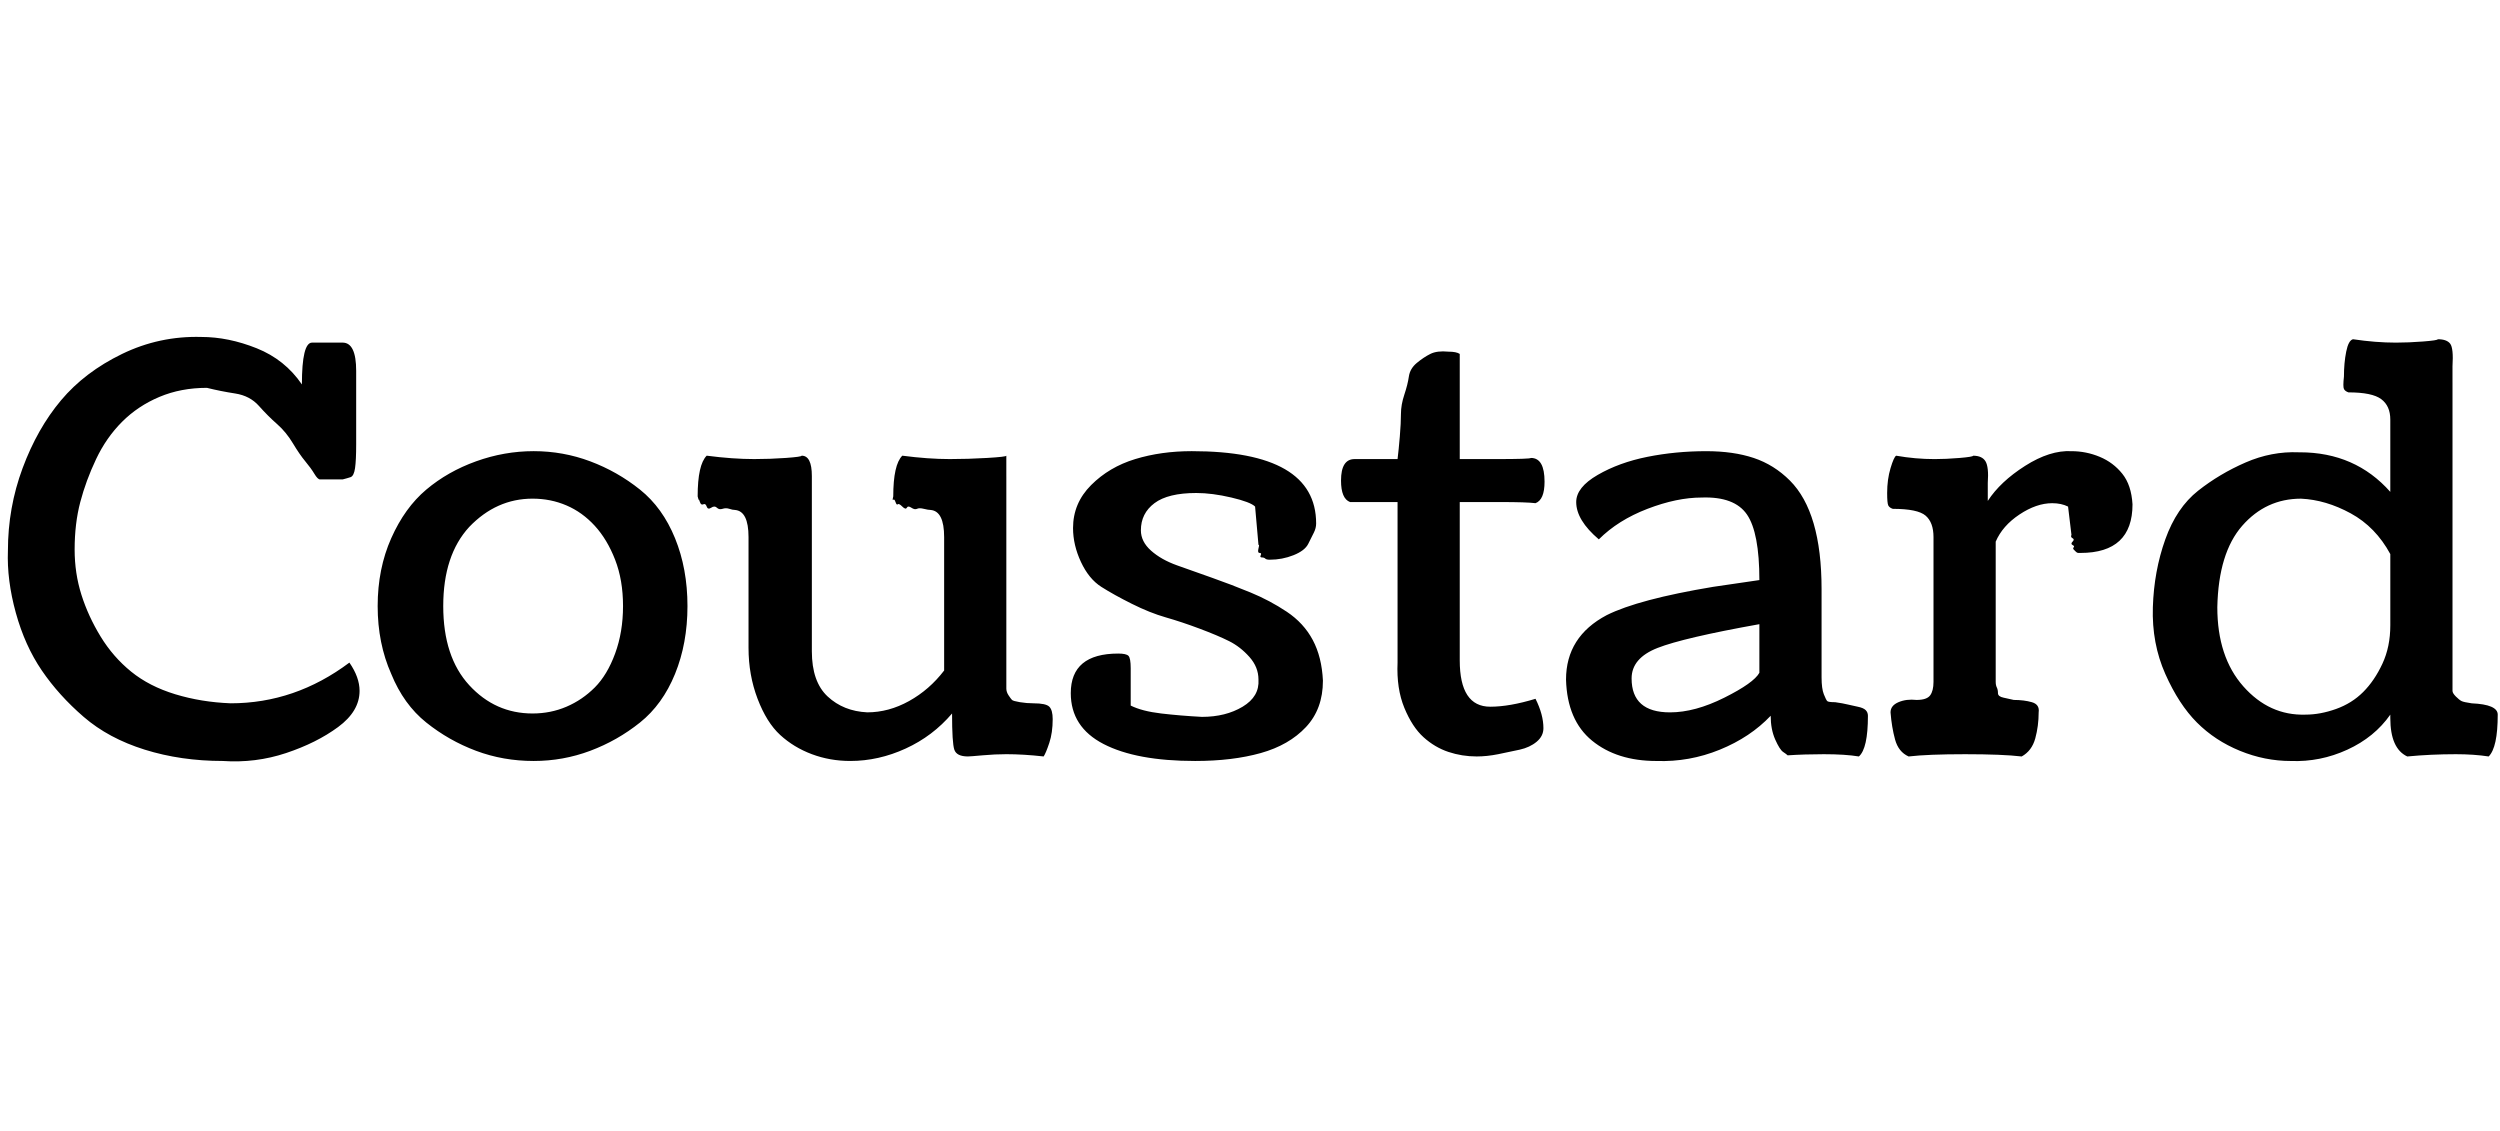 <svg id="fnt-Coustard" viewBox="0 0 2211 1000" xmlns="http://www.w3.org/2000/svg"><path id="coustard" class="f" d="M303 424h-20q-2 0-5-5t-8-11-11-16-14-17-16-16-21-11-25-5q-23 0-42 8t-33 22-23 33-14 38-5 42q0 21 6 40t17 37 27 31 39 20 49 8q57 0 105-36 9 13 9 25 0 18-19 32t-46 23-56 7q-37 0-69-10t-54-29-37-41-23-51-7-55q0-38 13-73t34-60 54-41 70-15q24 0 49 10t40 32q0-37 9-37h27q12 0 12 25v65q0 14-1 21t-4 8-7 2m43 172q-12-27-12-60t12-60 31-43 44-25 51-9q26 0 50 9t44 25 31 43 11 60-11 60-31 43-44 25-50 9q-27 0-51-9t-44-25-31-43m69-130q-23 25-23 70t23 70 56 25q16 0 30-6t25-17 18-30 7-42-7-41-18-30-25-18-30-6q-32 0-56 25m475-45v179q0 6 0 9t2 6 3 4 7 2 12 1q11 0 14 3t3 11q0 12-3 21t-5 12q-18-2-33-2-10 0-21 1t-13 1q-10 0-12-6t-2-32q-17 20-41 31t-49 11q-18 0-34-6t-28-17-20-32-8-45v-98q0-23-12-24-2 0-5-1t-6 0-5-1-5 0-4-1-3-2-3-2-1-2-1-3q0-28 8-36 23 3 42 3 14 0 28-1t14-2q9 0 9 18v155q0 27 14 40t35 14q19 0 37-10t31-27v-118q0-23-12-24-2 0-6-1t-6 0-5-1-4 0-4-1-4-2-2-2-2-2 0-3q0-28 8-36 23 3 42 3 16 0 33-1t17-2q0 0 0 18m280 181q0 25-15 41t-40 23-58 7q-52 0-81-15t-29-45q0-35 42-35 7 0 9 2t2 11v33q10 5 27 7t36 3q21 0 36-9t14-24q0-11-8-20t-18-14-26-11-30-10-30-12-27-15-18-22-7-30q0-22 16-38t39-23 50-7q110 0 110 64 0 4-2 8t-5 10-13 10-21 4q-3 0-4-1t-3-1-1-2-1-2-1-4 0-3l-3-34q-4-4-21-8t-31-4q-25 0-37 9t-12 24q0 10 9 18t23 13 31 11 34 13 32 17 23 25 9 36m188 16q7 14 7 26 0 7-6 12t-15 7-19 4-19 2q-13 0-25-4t-22-13-17-26-6-40v-142h-11q-28 0-31 0-8-3-8-19 0-19 12-19h38q1-8 2-20t1-20 3-17 4-16 7-12 12-8 16-2q7 0 10 2v93h33q29 0 30-1 12 0 12 21 0 16-8 19-8-1-31-1h-36v140q0 41 27 41 17 0 40-7m208 15q-18 19-45 30t-56 10q-35 0-57-18t-23-54q0-38 36-57 28-14 94-25 13-2 41-6 0-42-11-58t-40-15q-22 0-48 10t-43 27q-20-17-20-33 0-13 19-24t44-16 52-5q24 0 42 6t32 20 21 38 7 58v78q0 10 2 15t3 6 7 1q7 1 11 2t9 2 7 3 2 5q0 29-8 36-12-2-31-2-17 0-32 1-1-1-4-3t-7-11-4-21m-89-3q22 0 48-13t31-22v-43q-67 12-90 21t-23 27q0 30 34 30m281-203v16q11-17 33-31t41-13q13 0 25 5t20 15 9 27q0 43-46 43-1 0-2 0t-2-1-1-1-1-1 0-2-1-2 0-3 0-3-1-3l-3-25q-6-3-14-3-14 0-29 10t-21 24v124q0 3 1 5t1 5 5 4 9 2q9 0 16 2t6 9q0 12-3 23t-12 16q-17-2-50-2t-50 2q-9-4-12-15t-4-24q0-6 7-9t16-2q9 0 12-4t3-12v-128q0-13-7-19t-29-6q-3-1-4-3t-1-11q0-12 3-22t5-11q17 3 34 3 10 0 22-1t12-2q8 0 11 5t2 19m356 126v-63q-13-24-35-36t-44-13q-31 0-52 24t-22 72q0 44 23 70t55 25q13 0 27-5t24-15 17-25 7-34m55-215v267q0 4 0 6t3 5 5 4 9 2q23 1 23 10 0 29-8 37-13-2-29-2-22 0-43 2-15-7-15-34v-3q-14 20-38 31t-50 10q-23 0-45-9t-38-25-28-43-11-59 11-60 29-43 42-25 47-9h1q49 0 80 35v-64q0-12-8-18t-29-6q-3-1-4-3t0-11q0-12 2-22t6-11q20 3 38 3 11 0 24-1t13-2q8 0 11 4t2 20q0 2 0 6t0 8" />
</svg>